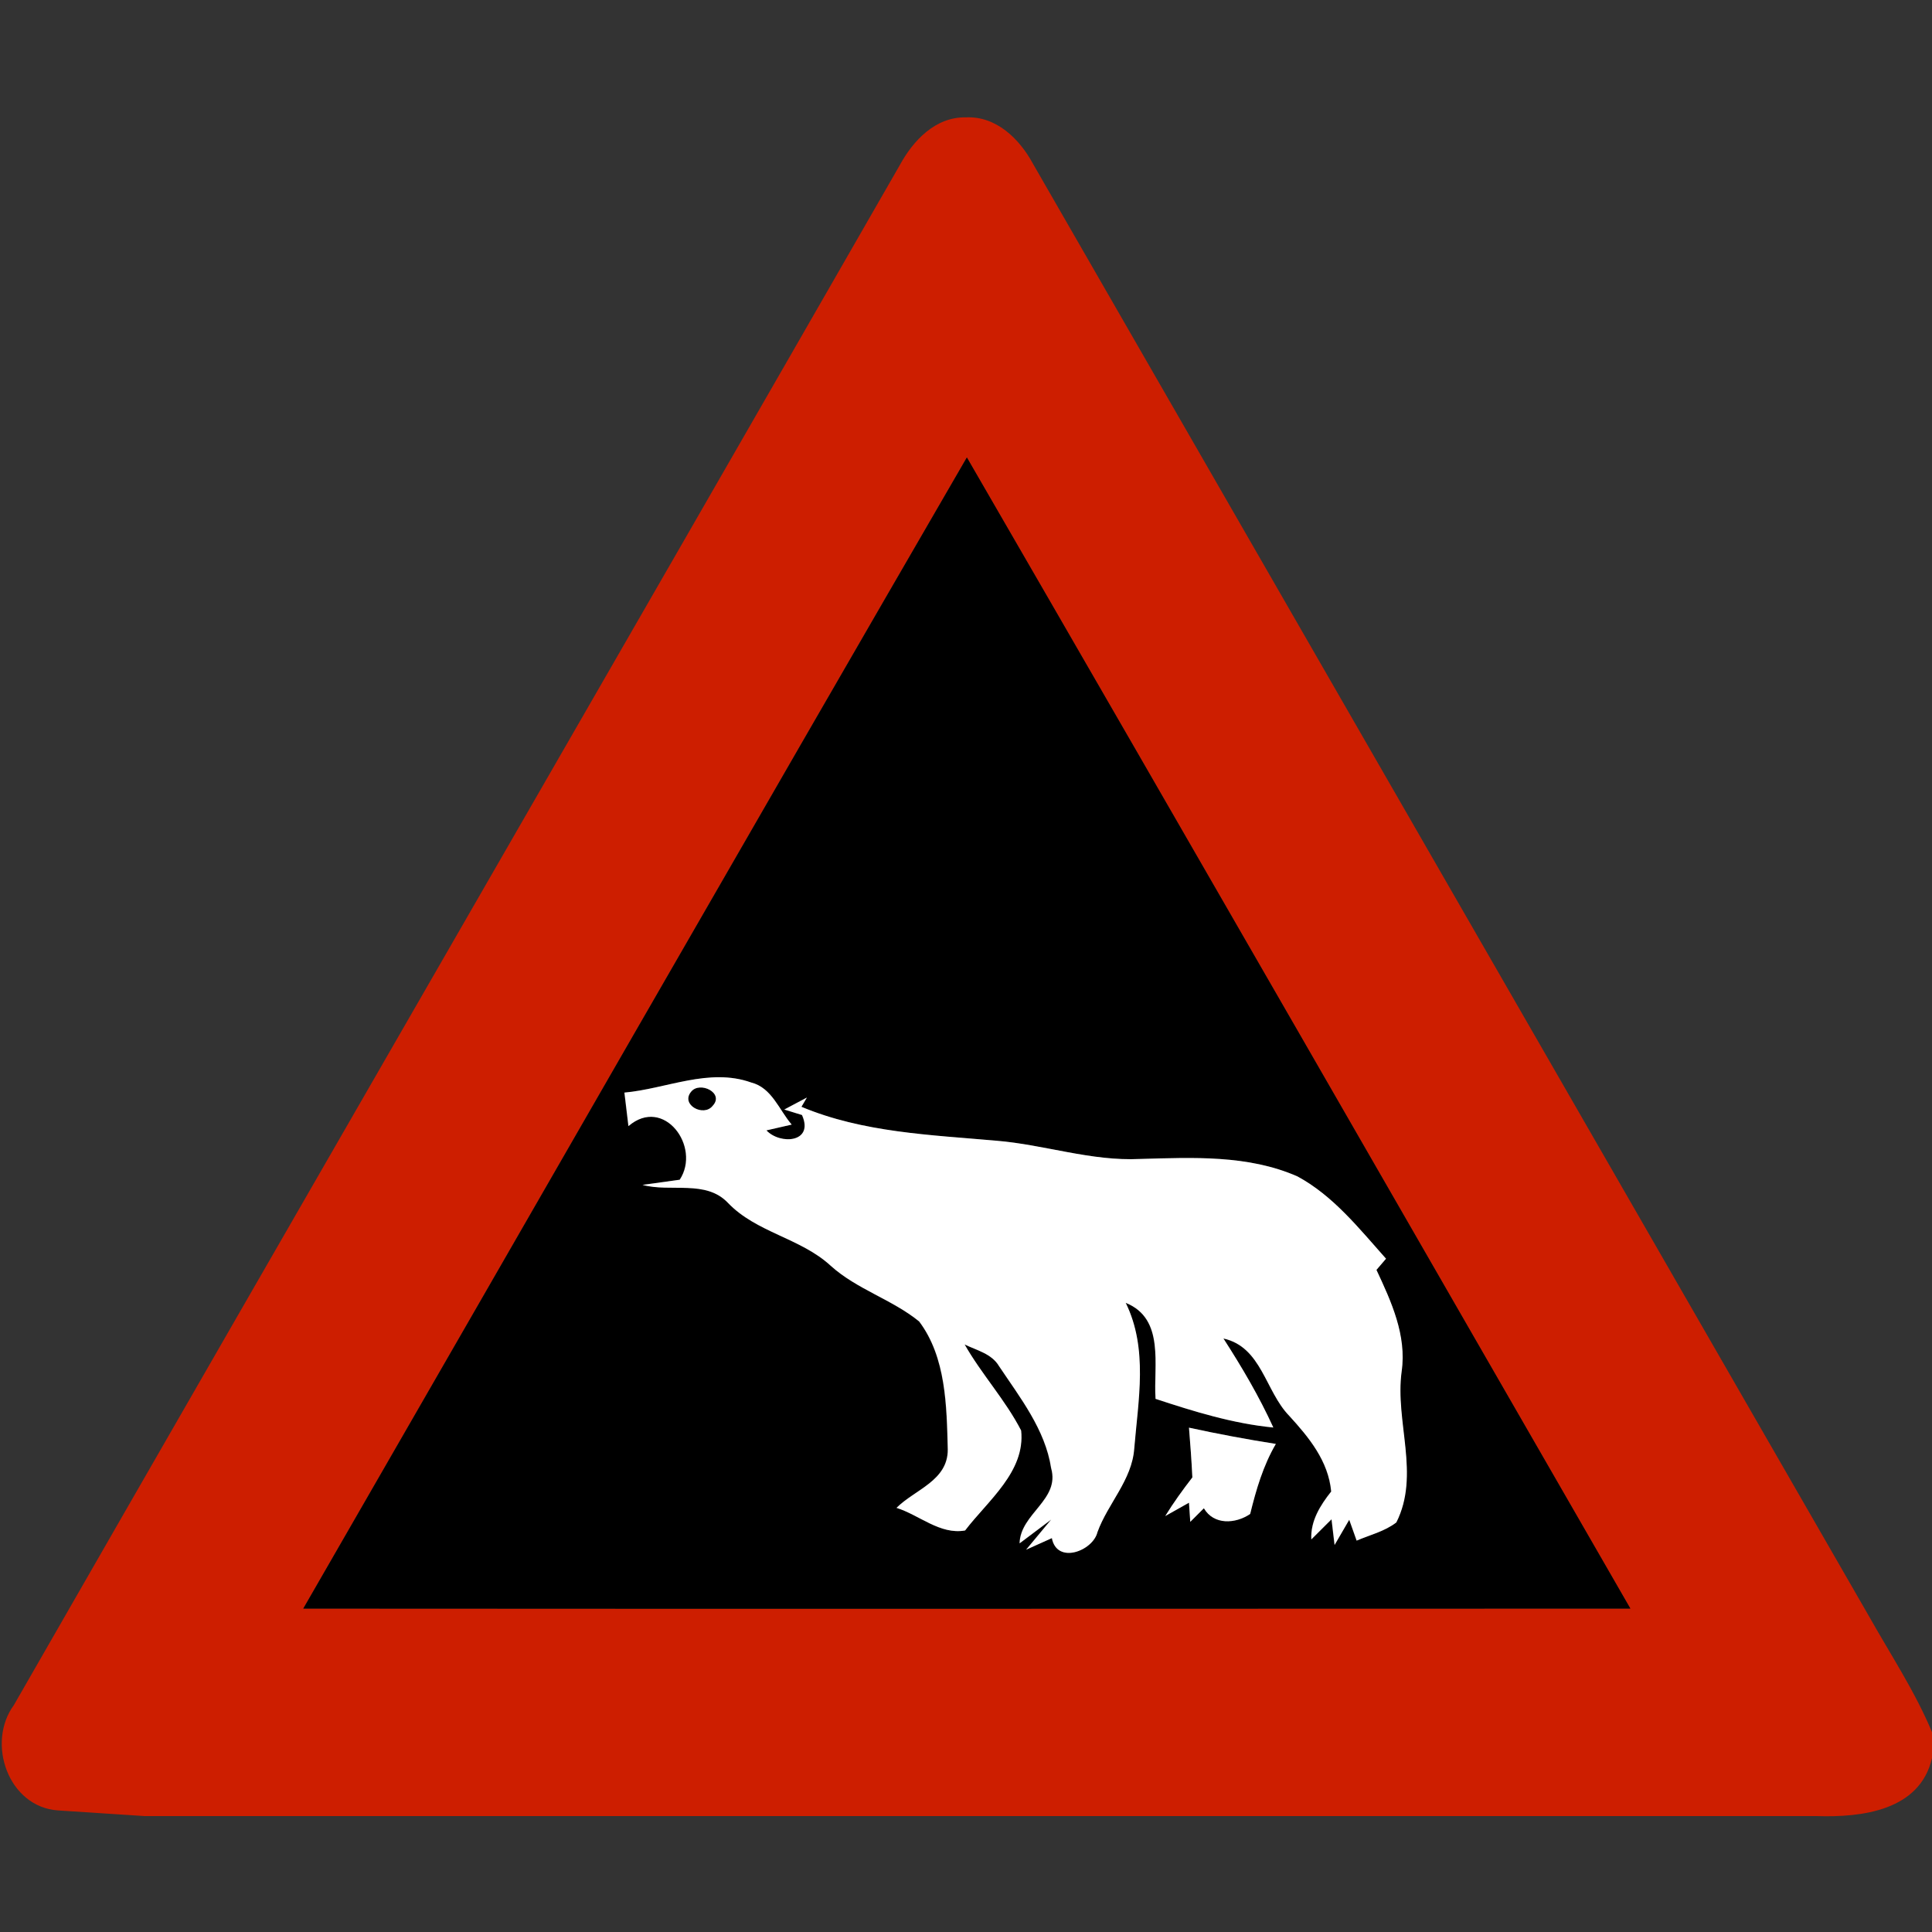 <?xml version="1.0" encoding="utf-8"?>
<!-- Generated by IcoMoon.io -->
<!DOCTYPE svg PUBLIC "-//W3C//DTD SVG 1.1//EN" "http://www.w3.org/Graphics/SVG/1.1/DTD/svg11.dtd">
<svg version="1.1" xmlns="http://www.w3.org/2000/svg" xmlns:xlink="http://www.w3.org/1999/xlink" width="24" height="24" viewBox="0 0 24 24">
<rect x="0" y="0" width="24" height="24" fill="#333333" stroke="none"/>
<path fill="#cd1e00" d="M11.177 2.052c0.167-0.307 0.443-0.601 0.821-0.594 0.378-0.018 0.668 0.268 0.835 0.578 3.462 6.019 6.929 12.036 10.392 18.055 0.265 0.47 0.566 0.925 0.775 1.426v0.323c-0.151 0.653-0.871 0.738-1.434 0.72h-20.768c-0.269-0.017-0.805-0.052-1.074-0.070-0.62-0.040-0.898-0.836-0.551-1.31 3.661-6.379 7.342-12.749 11.004-19.128M3.768 19.982c5.495 0.004 10.99 0.001 16.484 0-2.747-4.766-5.485-9.538-8.242-14.299-2.759 4.759-5.495 9.533-8.243 14.299z"></path>
<path fill="#000" d="M3.768 19.982c2.748-4.766 5.484-9.54 8.243-14.299 2.756 4.762 5.495 9.533 8.242 14.299-5.495 0.001-10.99 0.004-16.484 0M7.754 13.573c0.012 0.103 0.037 0.312 0.050 0.416 0.438-0.378 0.907 0.256 0.637 0.666-0.115 0.016-0.346 0.048-0.462 0.064 0.349 0.095 0.785-0.067 1.060 0.222 0.355 0.372 0.901 0.437 1.277 0.782 0.325 0.294 0.762 0.419 1.099 0.692 0.336 0.446 0.342 1.054 0.356 1.59 0.002 0.389-0.407 0.497-0.637 0.726 0.282 0.088 0.541 0.337 0.852 0.281 0.282-0.37 0.751-0.731 0.696-1.242-0.196-0.38-0.491-0.698-0.702-1.069 0.151 0.074 0.336 0.114 0.428 0.27 0.262 0.392 0.574 0.788 0.647 1.267 0.113 0.394-0.383 0.562-0.392 0.934 0.098-0.073 0.294-0.221 0.392-0.295-0.078 0.094-0.234 0.281-0.311 0.374l0.32-0.144c0.064 0.33 0.51 0.158 0.566-0.074 0.13-0.356 0.43-0.647 0.457-1.038 0.050-0.604 0.174-1.242-0.106-1.811 0.491 0.197 0.343 0.778 0.371 1.193 0.476 0.157 0.96 0.307 1.463 0.356-0.176-0.386-0.391-0.751-0.62-1.106 0.476 0.106 0.52 0.654 0.817 0.96 0.246 0.269 0.487 0.562 0.522 0.941-0.137 0.173-0.258 0.366-0.247 0.595 0.062-0.062 0.188-0.187 0.251-0.25l0.038 0.319c0.046-0.078 0.137-0.235 0.182-0.313 0.024 0.065 0.070 0.194 0.092 0.259 0.166-0.071 0.348-0.114 0.493-0.226 0.299-0.594-0.019-1.25 0.066-1.876 0.064-0.448-0.128-0.866-0.313-1.261 0.030-0.035 0.089-0.104 0.119-0.139-0.332-0.372-0.654-0.781-1.1-1.022-0.613-0.27-1.301-0.235-1.955-0.217-0.607 0.030-1.188-0.178-1.788-0.227-0.814-0.072-1.655-0.101-2.419-0.421l0.068-0.115c-0.094 0.049-0.187 0.098-0.281 0.149l0.22 0.068c0.154 0.343-0.27 0.373-0.442 0.191 0.078-0.018 0.235-0.054 0.314-0.072-0.157-0.182-0.246-0.458-0.504-0.523-0.523-0.186-1.052 0.079-1.577 0.126M14.77 17.735c0.017 0.205 0.032 0.412 0.042 0.618-0.12 0.155-0.234 0.313-0.337 0.48 0.073-0.042 0.222-0.125 0.295-0.166l0.016 0.238c0.043-0.042 0.127-0.127 0.169-0.169 0.122 0.211 0.392 0.194 0.575 0.071 0.074-0.301 0.161-0.6 0.319-0.87-0.361-0.056-0.721-0.124-1.079-0.202z"></path>
<path fill="#000" d="M8.585 13.562c0.108-0.136 0.418 0.016 0.268 0.175-0.11 0.142-0.402-0.012-0.268-0.175z"></path>
<path fill="#fff" d="M7.754 13.573c0.524-0.047 1.054-0.312 1.577-0.126 0.258 0.065 0.347 0.341 0.504 0.523-0.079 0.018-0.236 0.054-0.314 0.072 0.172 0.182 0.595 0.152 0.442-0.191l-0.22-0.068c0.094-0.050 0.187-0.1 0.281-0.149l-0.068 0.115c0.764 0.32 1.606 0.349 2.419 0.421 0.6 0.049 1.181 0.257 1.788 0.227 0.654-0.018 1.342-0.053 1.955 0.217 0.446 0.241 0.768 0.65 1.1 1.022-0.030 0.035-0.089 0.104-0.119 0.139 0.185 0.395 0.377 0.814 0.313 1.261-0.085 0.625 0.233 1.282-0.066 1.876-0.145 0.112-0.328 0.155-0.493 0.226-0.023-0.065-0.068-0.194-0.092-0.259-0.046 0.078-0.137 0.235-0.182 0.313l-0.038-0.319c-0.062 0.062-0.188 0.187-0.251 0.25-0.011-0.229 0.11-0.422 0.247-0.595-0.035-0.379-0.276-0.672-0.522-0.941-0.298-0.306-0.341-0.854-0.817-0.96 0.229 0.355 0.444 0.72 0.62 1.106-0.503-0.049-0.986-0.199-1.463-0.356-0.028-0.415 0.12-0.996-0.371-1.193 0.28 0.569 0.156 1.207 0.106 1.811-0.028 0.391-0.328 0.682-0.457 1.038-0.056 0.233-0.503 0.404-0.566 0.074l-0.32 0.144c0.077-0.094 0.233-0.281 0.311-0.374-0.098 0.074-0.294 0.222-0.392 0.295 0.010-0.372 0.505-0.54 0.392-0.934-0.073-0.479-0.385-0.875-0.647-1.267-0.092-0.156-0.277-0.196-0.428-0.27 0.211 0.371 0.506 0.689 0.702 1.069 0.055 0.511-0.414 0.872-0.696 1.242-0.311 0.056-0.57-0.193-0.852-0.281 0.23-0.229 0.64-0.337 0.637-0.726-0.014-0.536-0.020-1.144-0.356-1.59-0.337-0.274-0.774-0.398-1.099-0.692-0.376-0.346-0.922-0.41-1.277-0.782-0.275-0.289-0.71-0.127-1.060-0.222 0.116-0.016 0.347-0.048 0.462-0.064 0.27-0.41-0.199-1.044-0.637-0.666-0.013-0.104-0.038-0.313-0.050-0.416M8.585 13.562c-0.134 0.163 0.157 0.317 0.268 0.175 0.15-0.16-0.16-0.311-0.268-0.175z"></path>
<path fill="#fff" d="M14.77 17.735c0.358 0.078 0.718 0.145 1.079 0.202-0.158 0.27-0.245 0.569-0.319 0.87-0.182 0.124-0.452 0.14-0.575-0.071-0.042 0.042-0.126 0.127-0.169 0.169l-0.016-0.238c-0.073 0.041-0.222 0.124-0.295 0.166 0.103-0.167 0.217-0.325 0.337-0.48-0.010-0.206-0.025-0.413-0.042-0.618z"></path>
</svg>
